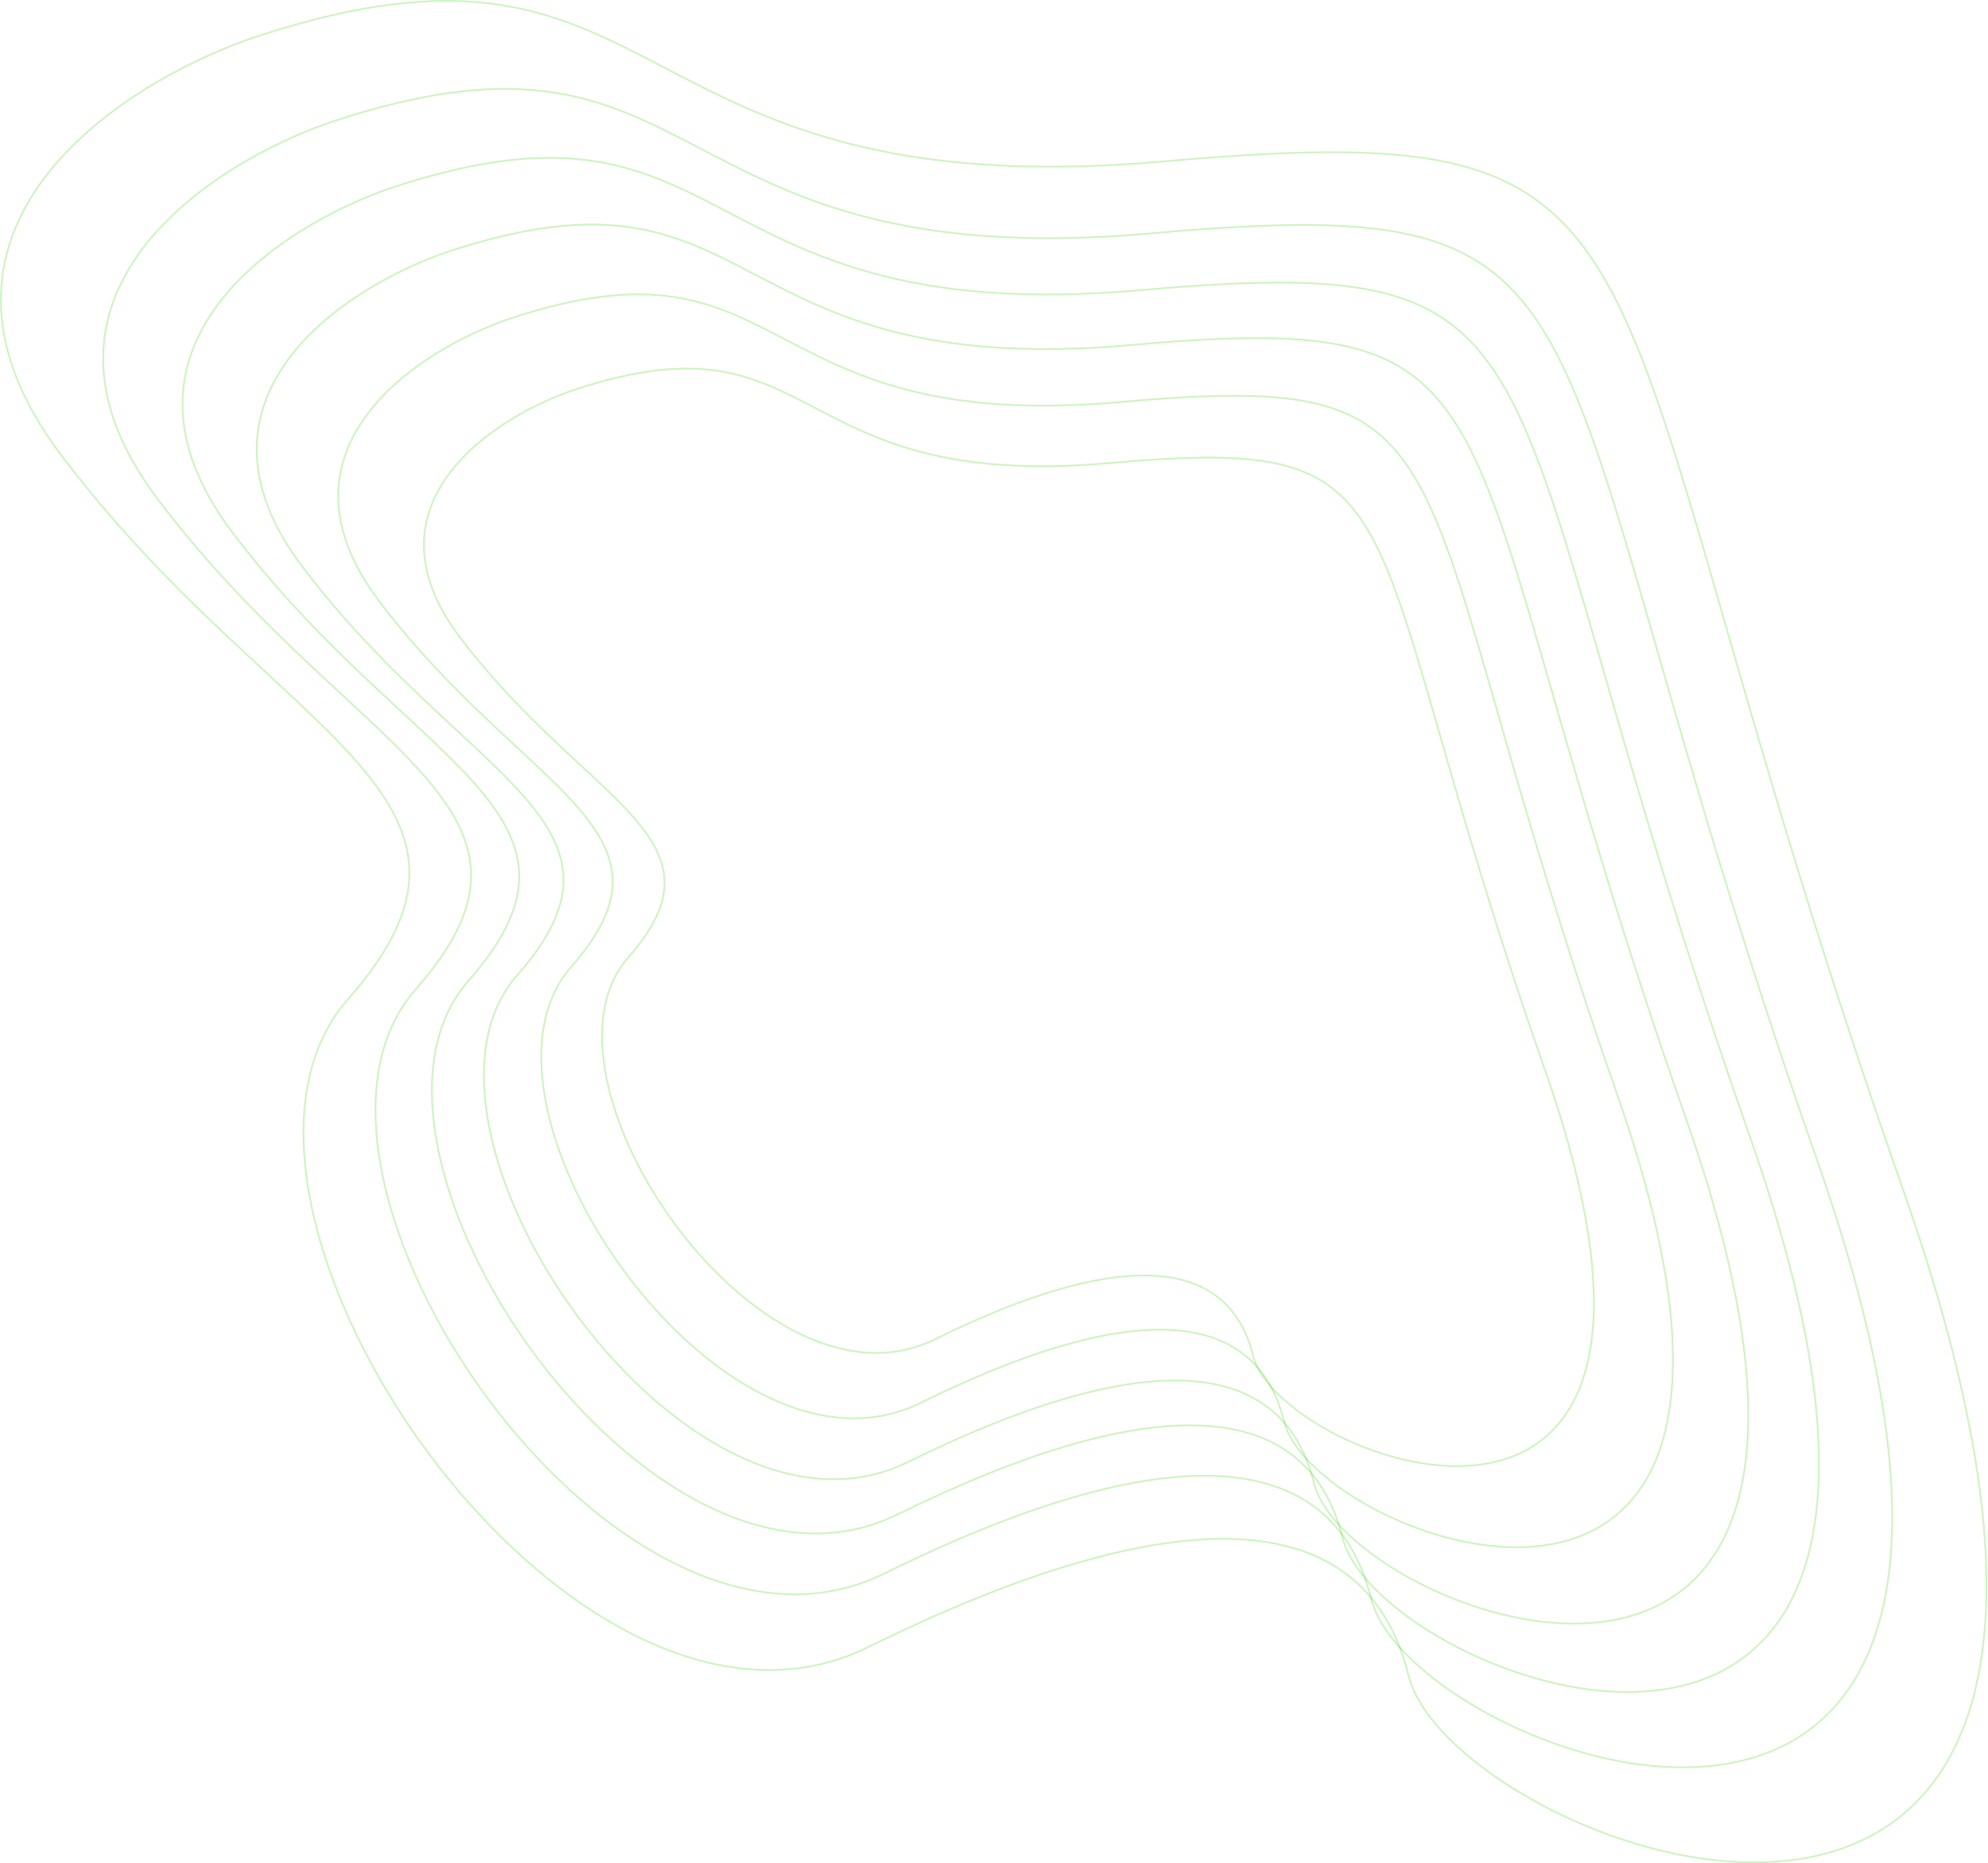 <svg width="1133" height="1062" viewBox="0 0 1133 1062" fill="none" xmlns="http://www.w3.org/2000/svg">
<path d="M35.298 259.998C-62.432 130.998 68.708 46.744 146.495 20.742C386.386 -57.917 347.41 119.987 663.177 92.002C978.944 64.018 893.064 132.594 1084.63 678.193C1276.19 1223.79 828.14 1057.58 802.744 955C777.349 852.416 664.074 855.455 494.855 938.751C325.636 1022.05 95.873 685.783 198.328 569.508C300.783 453.233 157.461 421.247 35.298 259.998Z" stroke="#33CC00" stroke-opacity="0.24"/>
<path d="M90.104 284.813C2.077 168.499 120.313 92.444 190.434 68.956C406.687 -2.102 371.477 158.384 656.095 133C940.712 107.617 863.277 169.511 1035.69 661.554C1208.1 1153.6 804.345 1003.88 781.501 911.361C758.658 818.841 656.561 821.633 504.004 896.842C351.448 972.052 144.51 668.845 236.906 563.918C329.303 458.992 200.139 430.206 90.104 284.813Z" stroke="#33CC00" stroke-opacity="0.24"/>
<path d="M132.702 303.822C52.158 197.508 160.236 128.071 224.344 106.642C422.049 41.816 389.927 188.433 650.164 165.37C910.401 142.307 839.624 198.824 997.499 648.476C1155.37 1098.13 786.117 961.149 765.188 876.605C744.258 792.06 650.903 794.565 511.443 863.213C371.982 931.861 182.624 654.731 267.062 558.904C351.499 463.076 233.381 436.716 132.702 303.822Z" stroke="#33CC00" stroke-opacity="0.24"/>
<path d="M172.423 323.114C99.023 226.164 197.577 162.797 256.03 143.232C436.295 84.043 406.967 217.788 644.229 196.676C881.492 175.563 816.949 227.135 960.751 637.233C1104.55 1047.33 767.945 922.495 748.889 845.386C729.832 768.276 644.721 770.587 517.555 833.244C390.39 895.902 217.835 643.176 294.844 555.744C371.853 468.311 264.173 444.301 172.423 323.114Z" stroke="#33CC00" stroke-opacity="0.24"/>
<path d="M216.12 342.666C150.467 255.845 238.718 199.024 291.05 181.466C452.44 128.348 426.12 248.186 638.512 229.151C850.903 210.116 793.103 256.352 921.616 623.687C1050.13 991.023 748.886 879.352 731.867 810.279C714.847 741.206 638.661 743.32 524.8 799.519C410.939 855.718 256.607 629.388 325.585 551.018C394.562 472.648 298.187 451.192 216.12 342.666Z" stroke="#33CC00" stroke-opacity="0.24"/>
<path d="M262.077 363.184C204.51 287.128 281.824 237.402 327.677 222.046C469.085 175.592 446.067 280.526 632.181 263.939C818.296 247.351 767.662 287.819 880.422 609.554C993.182 931.289 729.154 833.38 714.213 772.884C699.273 712.389 632.51 714.21 532.753 763.382C432.997 812.553 297.667 614.29 358.082 545.686C418.498 477.082 334.035 458.255 262.077 363.184Z" stroke="#33CC00" stroke-opacity="0.24"/>
</svg>
